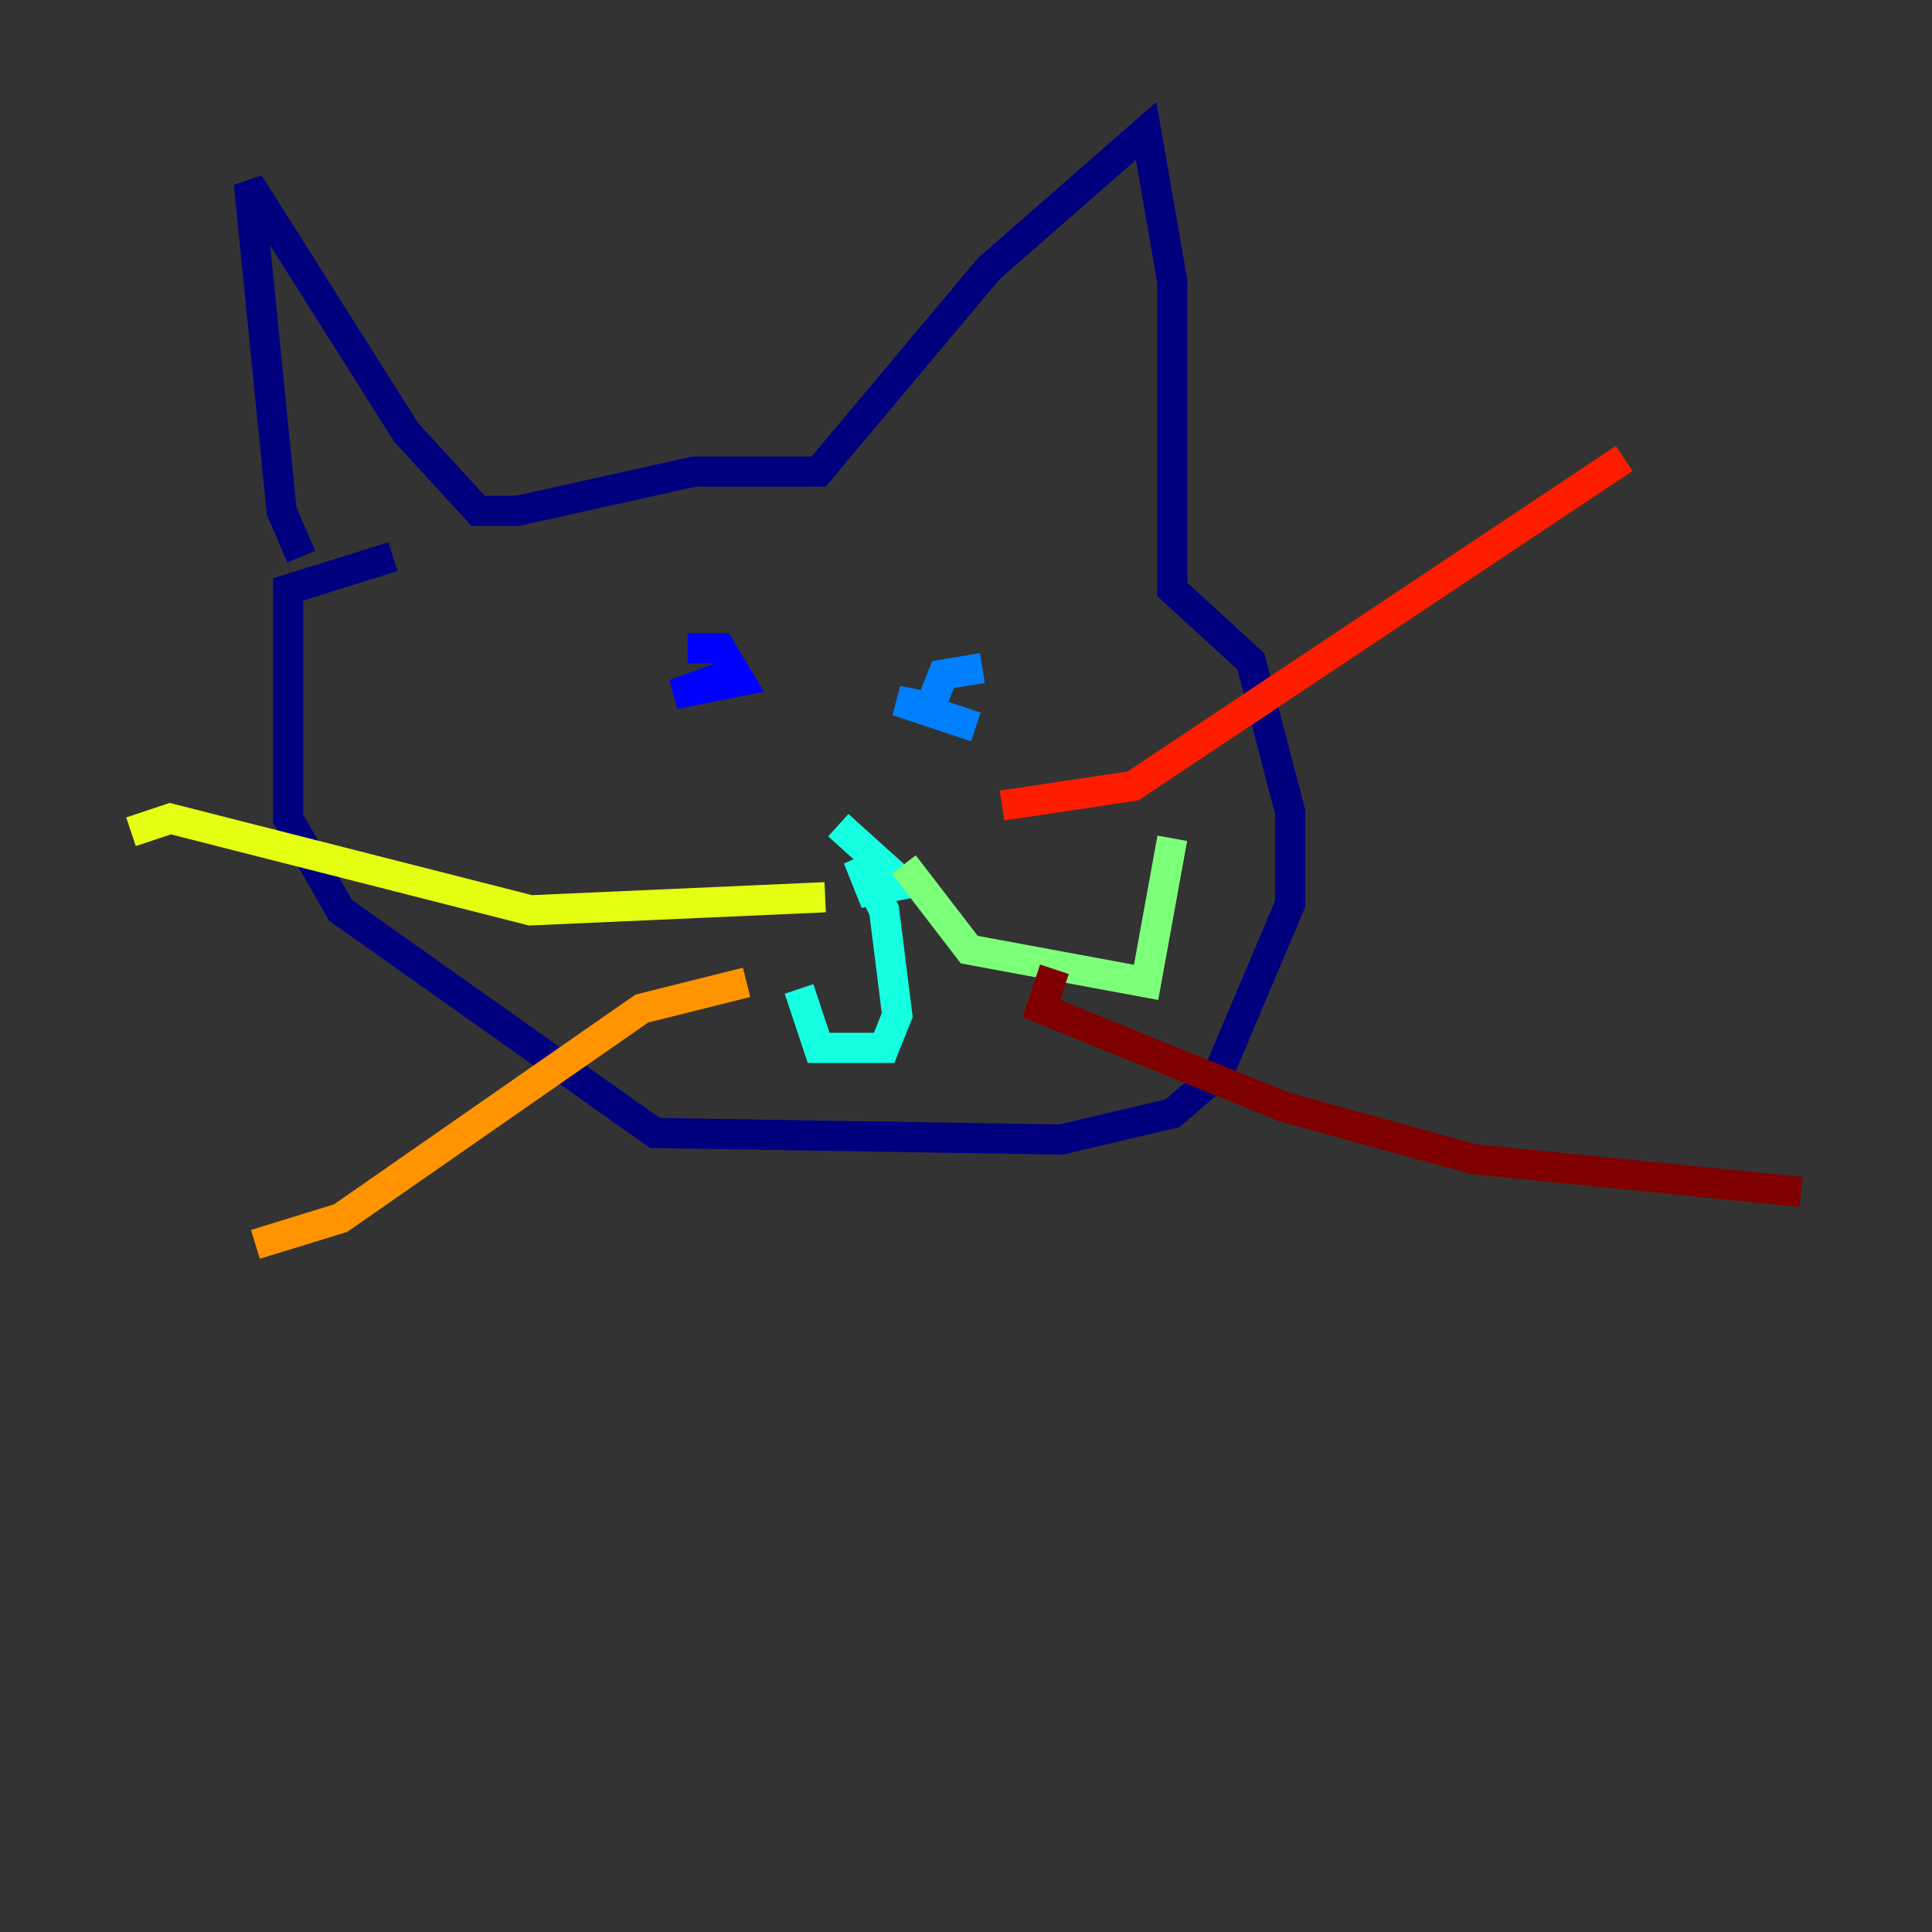 <?xml version="1.0" encoding="utf-8" ?>
<svg baseProfile="tiny" height="128" version="1.2" viewBox="0,0,128,128" width="128" xmlns="http://www.w3.org/2000/svg" xmlns:ev="http://www.w3.org/2001/xml-events" xmlns:xlink="http://www.w3.org/1999/xlink"><rect x="0" y="0" width="128" height="128" fill="#333333" stroke="none"/><defs /><polyline fill="none" points="19.959,36.881 18.658,33.844 16.488,12.149 26.902,28.637 31.675,33.844 34.278,33.844 45.993,31.241 54.237,31.241 65.519,17.79 75.932,8.678 77.668,18.658 77.668,39.051 82.875,43.824 85.478,53.803 85.478,59.878 80.705,71.159 77.668,73.763 70.291,75.498 43.39,75.064 22.563,60.312 19.091,54.237 19.091,39.051 26.034,36.881" stroke="#00007f" stroke-width="2" /><polyline fill="none" points="45.559,42.956 47.729,42.956 49.031,45.125 44.691,45.993 49.464,44.258" stroke="#0000ff" stroke-width="2" /><polyline fill="none" points="64.651,48.163 59.444,46.427 61.614,46.861 62.481,44.691 65.085,44.258" stroke="#0080ff" stroke-width="2" /><polyline fill="none" points="55.539,54.671 59.878,58.576 57.709,59.01 56.841,56.841 58.576,60.312 59.444,67.254 58.576,69.424 54.237,69.424 52.936,65.519" stroke="#15ffe1" stroke-width="2" /><polyline fill="none" points="59.878,57.275 64.217,62.915 75.932,65.085 77.668,55.539" stroke="#7cff79" stroke-width="2" /><polyline fill="none" points="54.671,59.444 35.146,60.312 11.281,54.237 8.678,55.105" stroke="#e4ff12" stroke-width="2" /><polyline fill="none" points="49.464,65.085 42.522,66.82 22.563,80.705 16.922,82.441" stroke="#ff9400" stroke-width="2" /><polyline fill="none" points="66.386,53.37 75.064,52.068 107.607,30.373" stroke="#ff1d00" stroke-width="2" /><polyline fill="none" points="69.858,64.217 68.99,66.82 85.044,73.329 97.627,76.8 119.322,78.969" stroke="#7f0000" stroke-width="2" /></svg>